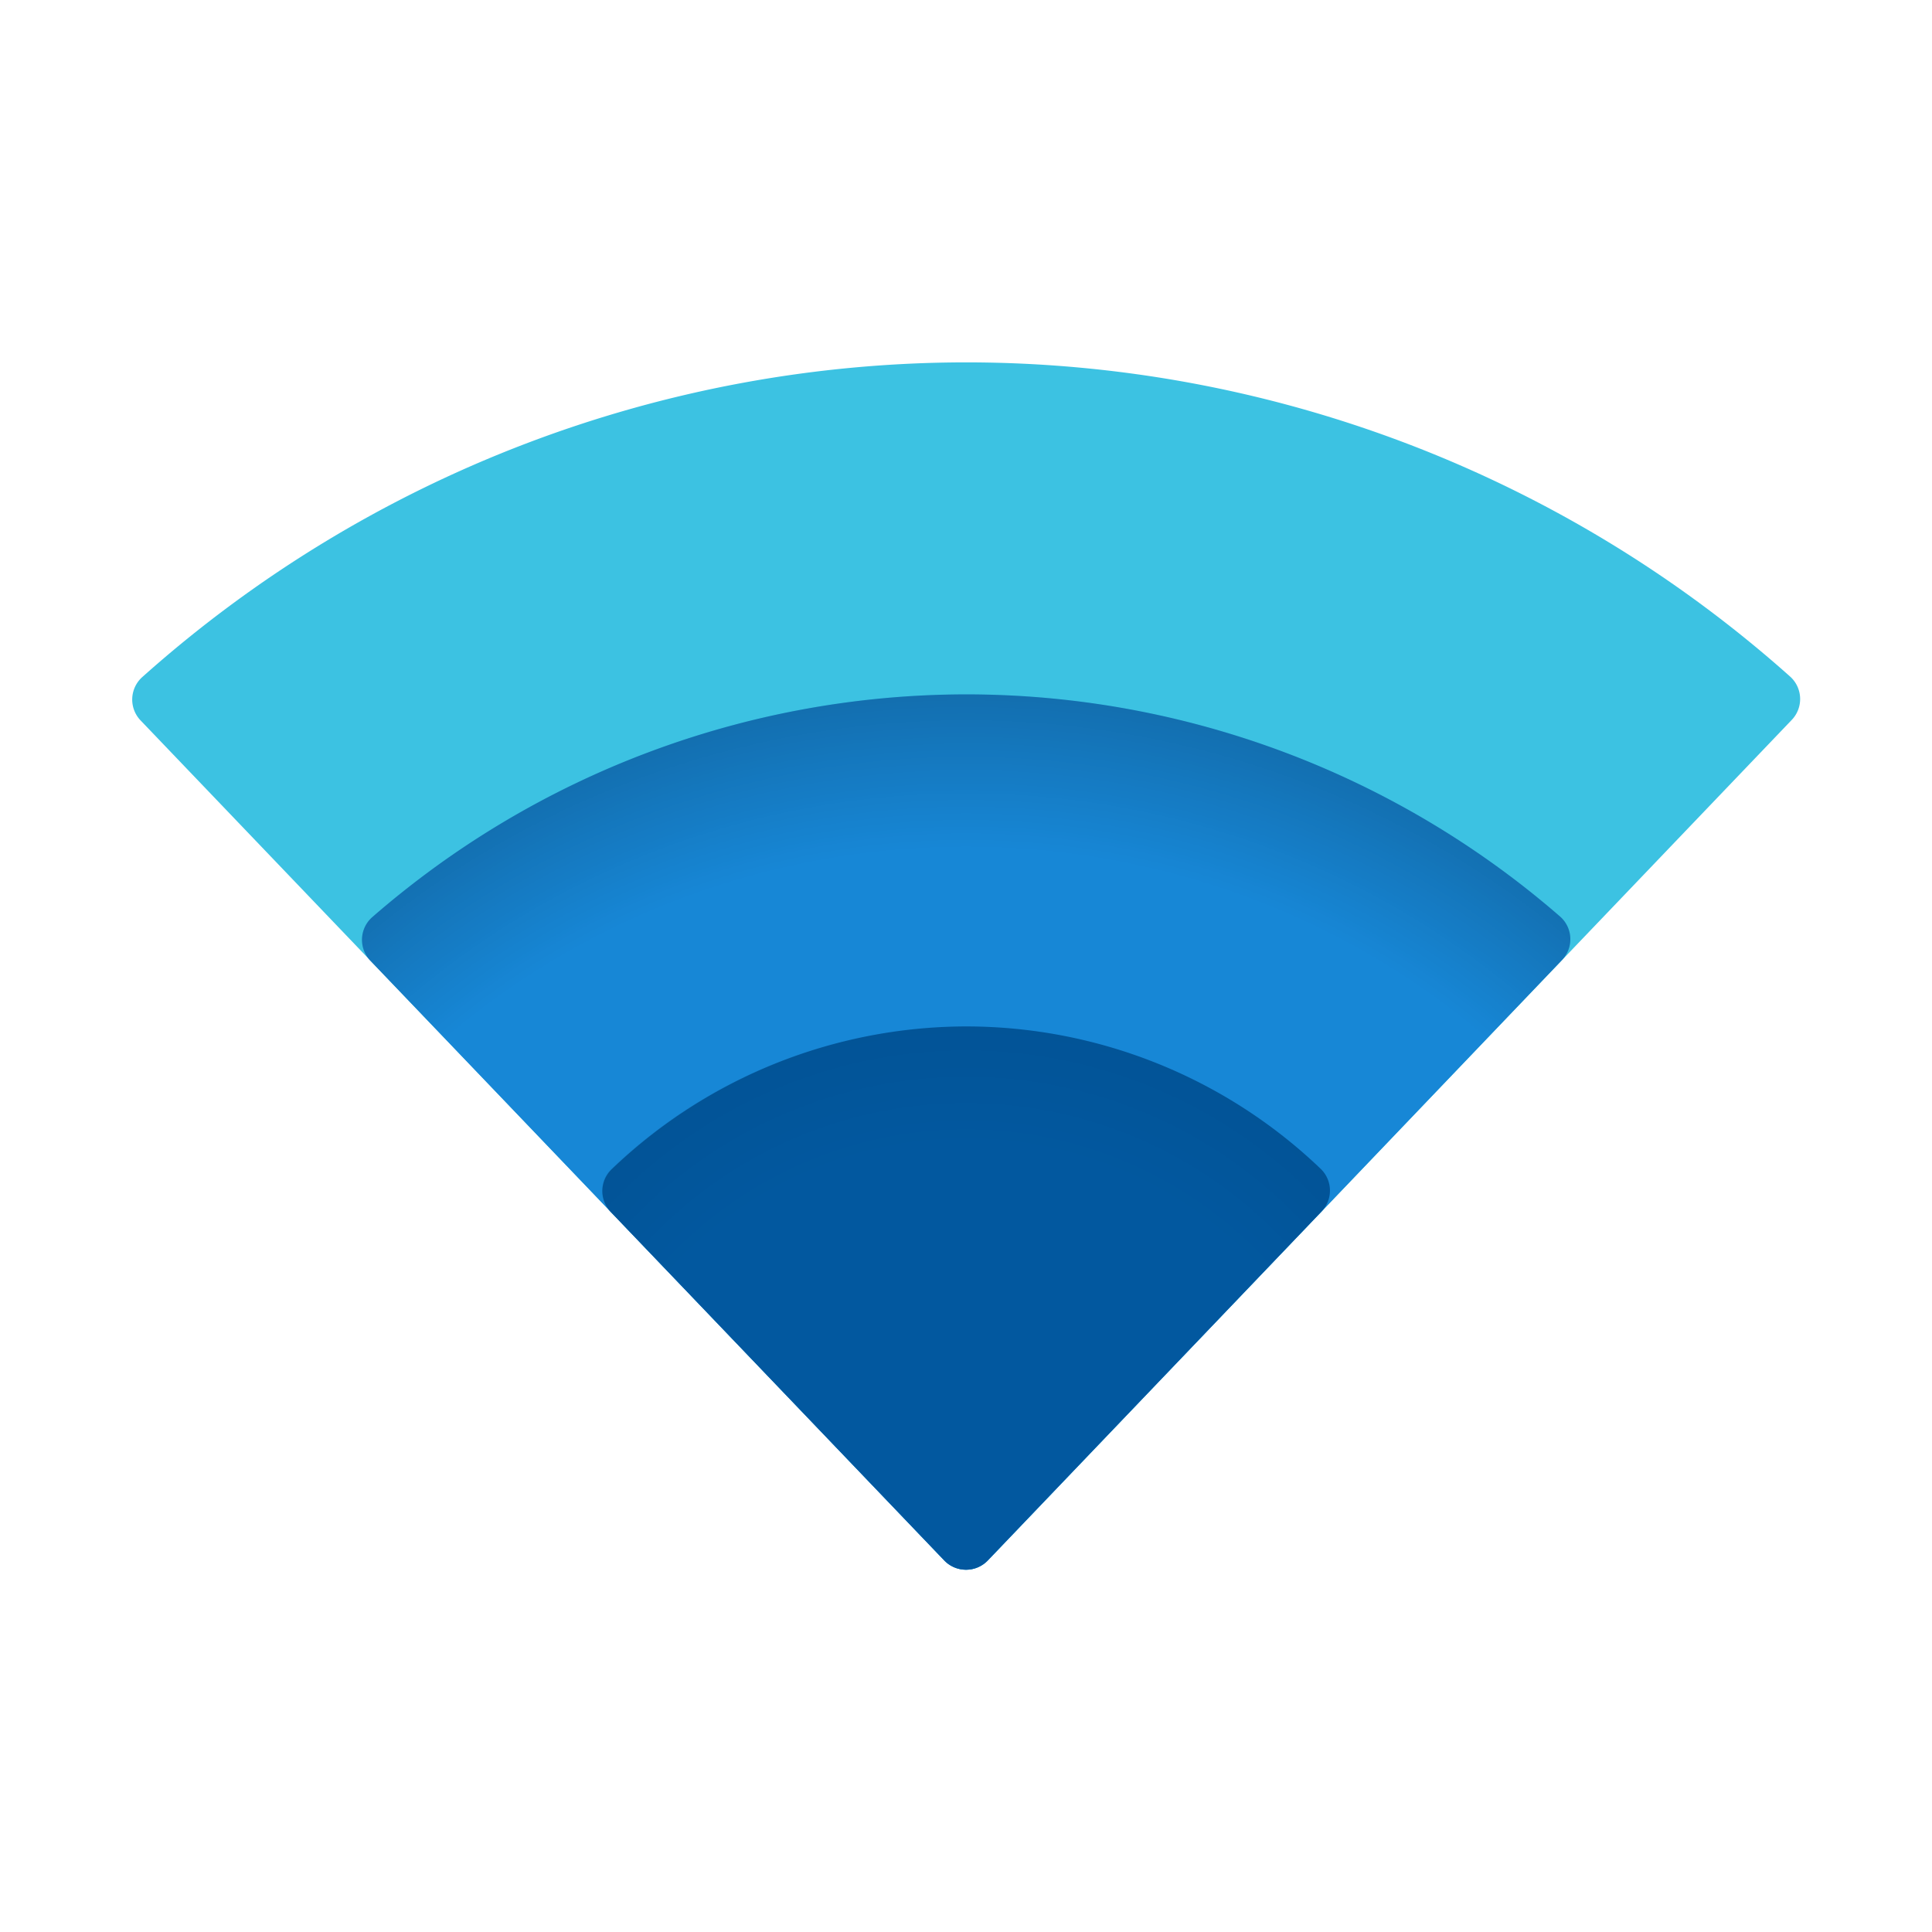 <?xml version="1.0" encoding="UTF-8" standalone="no"?>
<!-- Created with Inkscape (http://www.inkscape.org/) -->

<svg
   width="32"
   height="32"
   viewBox="0 0 32 32"
   version="1.1"
   id="svg144504"
   inkscape:version="1.2.2 (1:1.2.2+202305151914+b0a8486541)"
   sodipodi:docname="network-wireless.svg"
   xmlns:inkscape="http://www.inkscape.org/namespaces/inkscape"
   xmlns:sodipodi="http://sodipodi.sourceforge.net/DTD/sodipodi-0.dtd"
   xmlns:xlink="http://www.w3.org/1999/xlink"
   xmlns="http://www.w3.org/2000/svg"
   xmlns:svg="http://www.w3.org/2000/svg">
  <sodipodi:namedview
     id="namedview144506"
     pagecolor="#ffffff"
     bordercolor="#666666"
     borderopacity="1.0"
     inkscape:pageshadow="2"
     inkscape:pageopacity="0.0"
     inkscape:pagecheckerboard="0"
     inkscape:document-units="px"
     showgrid="false"
     units="px"
     inkscape:zoom="25.1875"
     inkscape:cx="15.980149"
     inkscape:cy="16"
     inkscape:window-width="1920"
     inkscape:window-height="1008"
     inkscape:window-x="0"
     inkscape:window-y="0"
     inkscape:window-maximized="1"
     inkscape:current-layer="svg144504"
     inkscape:showpageshadow="2"
     inkscape:deskcolor="#d1d1d1" />
  <defs
     id="defs144501">
    <linearGradient
       inkscape:collect="always"
       id="linearGradient329500">
      <stop
         style="stop-color:#000000;stop-opacity:0"
         offset="0"
         id="stop329496" />
      <stop
         style="stop-color:#000000;stop-opacity:0"
         offset="0.47"
         id="stop330200" />
      <stop
         style="stop-color:#000000;stop-opacity:1"
         offset="1"
         id="stop329498" />
    </linearGradient>
    <radialGradient
       inkscape:collect="always"
       xlink:href="#linearGradient329500"
       id="radialGradient329502"
       cx="8.467"
       cy="12.7"
       fx="8.467"
       fy="12.7"
       r="7.673"
       gradientUnits="userSpaceOnUse"
       gradientTransform="matrix(3.584,0,0,3.454,-14.345,-17.362)" />
    <radialGradient
       inkscape:collect="always"
       xlink:href="#linearGradient329500"
       id="radialGradient331953"
       cx="8.467"
       cy="12.171"
       fx="8.467"
       fy="12.171"
       r="4.233"
       gradientUnits="userSpaceOnUse"
       gradientTransform="matrix(3.307,0,0,3.307,-12,-14.75)" />
  </defs>
  <path
     id="path332853"
     style="color:#000000;fill:#3cc2e2;stroke:none;stroke-width:1;stroke-linecap:round;stroke-linejoin:round;-inkscape-stroke:none"
     d="m 16,6.002 c -5.033,0.004 -9.888,1.858 -13.642,5.211 a 0.5,0.5 0 0 0 -0.029,0.72 L 15.639,25.844 a 0.5,0.5 0 0 0 0.724,0 l 13.312,-13.918 a 0.5,0.5 0 0 0 -0.025,-0.72 C 25.894,7.854 21.034,6.003 16,6.002 Z" />
  <path
     id="path332859"
     style="color:#000000;fill:#1787d6;stroke-width:1;stroke-linecap:round;stroke-linejoin:round;-inkscape-stroke:none"
     d="m 16,11.501 c -3.614,0.004 -7.106,1.314 -9.832,3.688 a 0.5,0.5 0 0 0 -0.033,0.724 l 9.504,9.932 a 0.5,0.5 0 0 0 0.724,0 L 25.873,15.9 A 0.5,0.5 0 0 0 25.84,15.181 C 23.111,12.809 19.616,11.501 16,11.501 Z" />
  <path
     id="path332865"
     style="color:#000000;fill:url(#radialGradient329502);stroke-width:1;stroke-linecap:round;stroke-linejoin:round;-inkscape-stroke:none"
     d="m 16,11.501 c -3.614,0.004 -7.106,1.314 -9.832,3.688 a 0.5,0.5 0 0 0 -0.033,0.724 l 9.504,9.932 a 0.5,0.5 0 0 0 0.724,0 L 25.873,15.9 A 0.5,0.5 0 0 0 25.84,15.181 C 23.111,12.809 19.616,11.501 16,11.501 Z" />
  <path
     id="path332871"
     style="color:#000000;fill:#02589f;stroke-width:1;stroke-linecap:round;stroke-linejoin:round;-inkscape-stroke:none"
     d="m 16,17.001 c -2.187,0.005 -4.29,0.851 -5.868,2.365 a 0.5,0.5 0 0 0 -0.015,0.709 l 5.521,5.769 a 0.5,0.5 0 0 0 0.724,0 l 5.528,-5.779 a 0.5,0.5 0 0 0 -0.015,-0.705 C 20.295,17.846 18.189,17.001 16,17.001 Z" />
  <path
     id="path332877"
     style="color:#000000;opacity:0.2;fill:url(#radialGradient331953);stroke-width:1;stroke-linecap:round;stroke-linejoin:round;-inkscape-stroke:none"
     d="m 16,17.001 c -2.188,0.001 -4.291,0.845 -5.872,2.358 a 0.5,0.5 0 0 0 -0.019,0.708 l 5.529,5.776 a 0.5,0.5 0 0 0 0.724,0 l 5.528,-5.779 a 0.5,0.5 0 0 0 -0.015,-0.705 C 20.294,17.847 18.189,17.001 16,17.001 Z" />
</svg>
